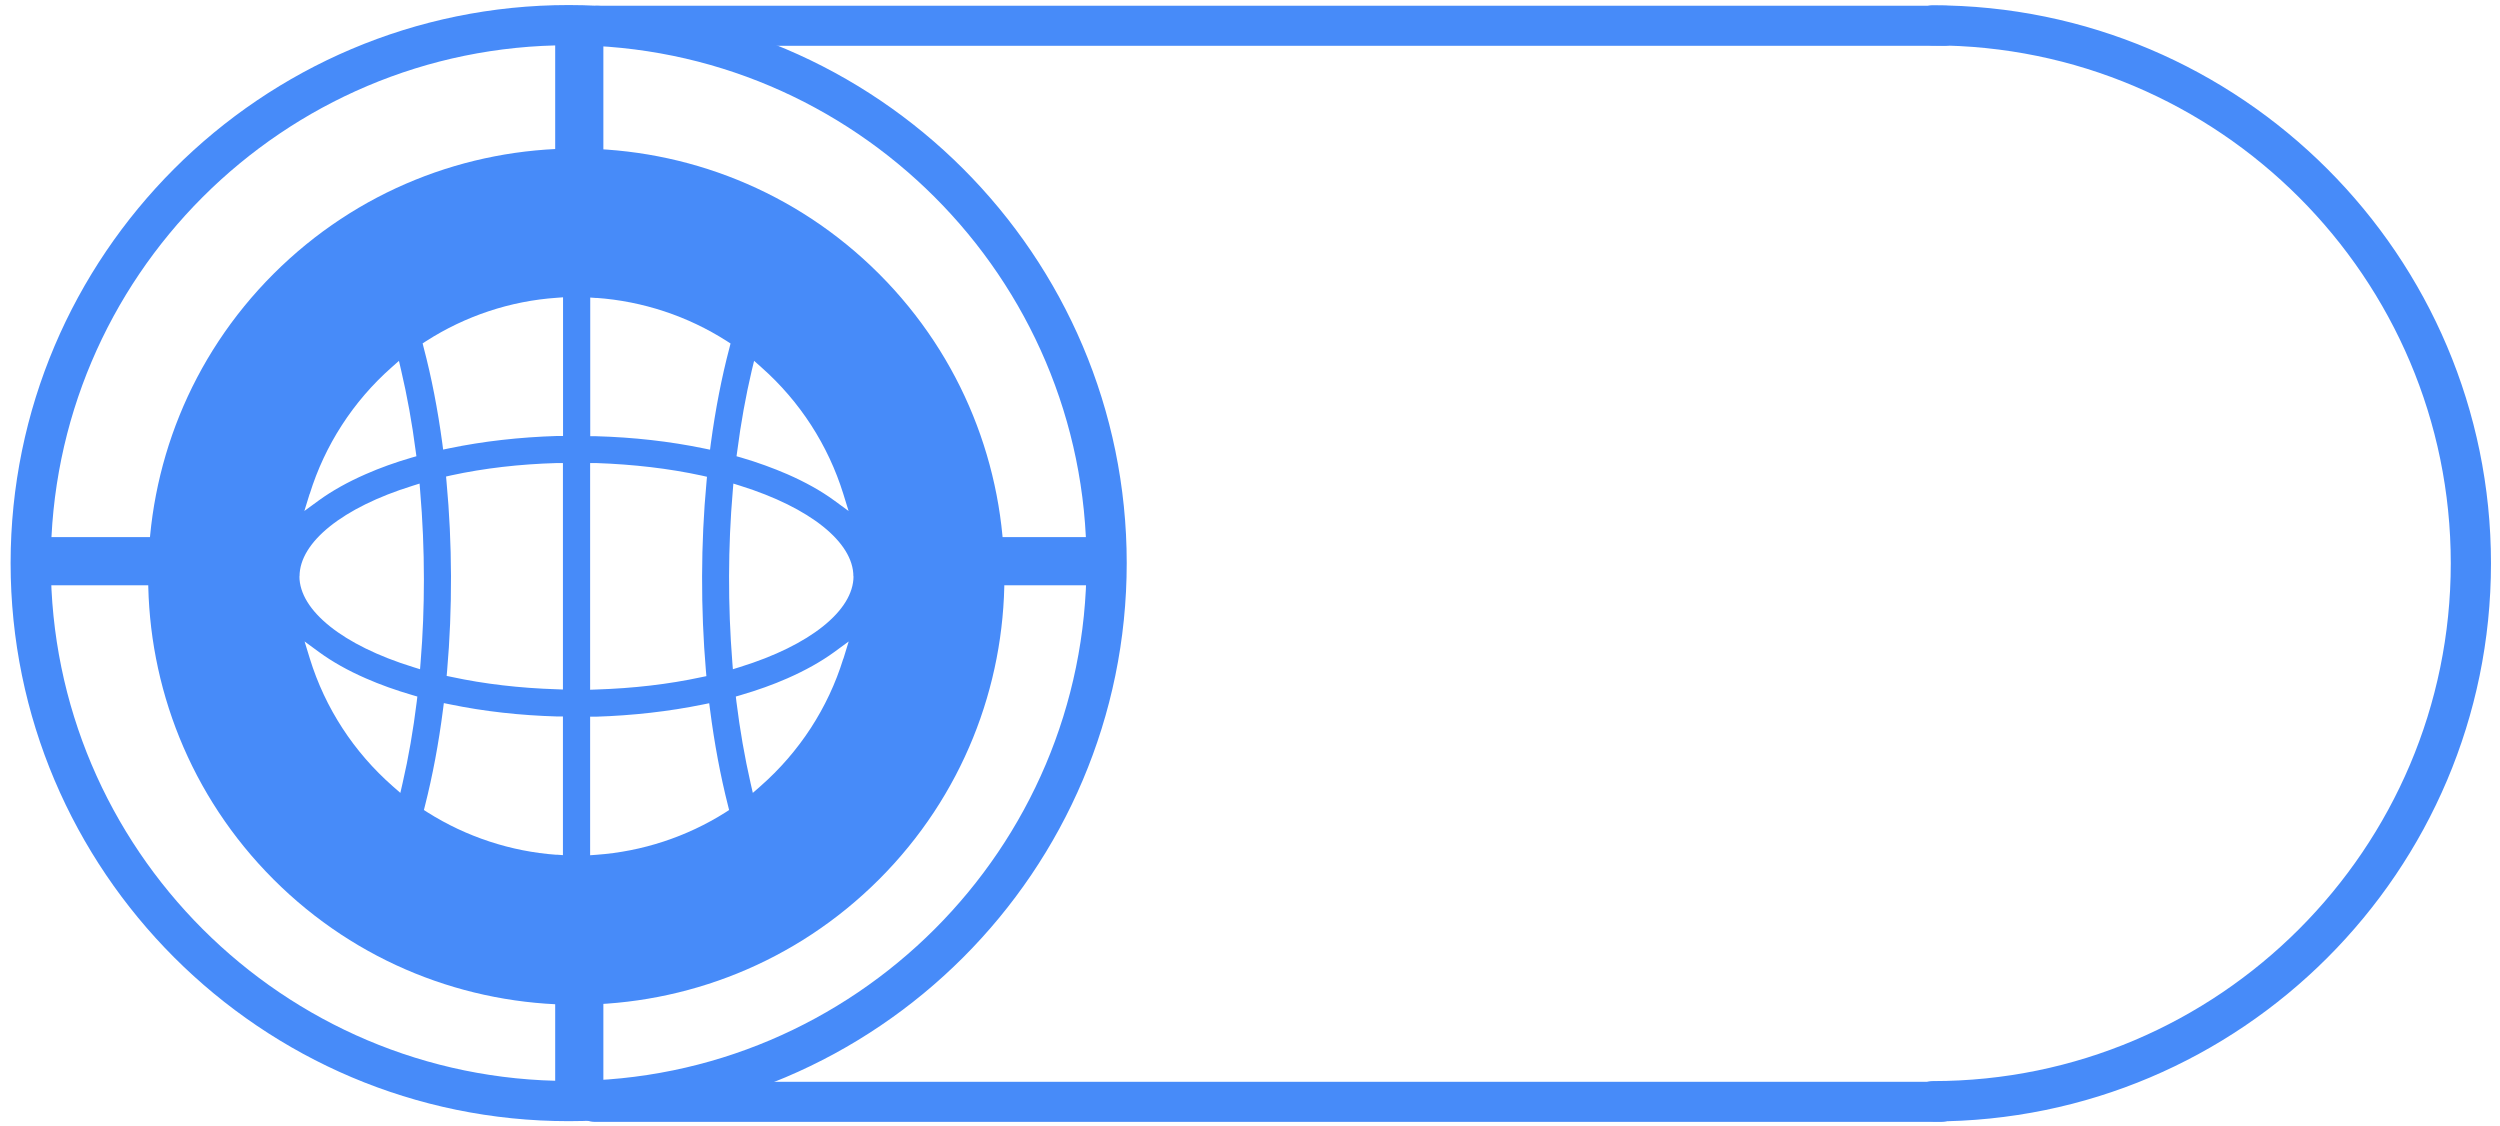 <svg width="222" height="100" viewBox="0 0 222 100" fill="none" xmlns="http://www.w3.org/2000/svg">
<path d="M50.498 99.559C23.175 99.559 0.942 77.326 0.942 50.003C0.942 22.68 23.175 0.448 50.498 0.448C77.82 0.448 100.053 22.68 100.053 50.003C100.053 77.326 77.82 99.559 50.498 99.559ZM50.498 4.018C25.142 4.018 4.513 24.648 4.513 50.003C4.513 75.359 25.142 95.988 50.498 95.988C75.853 95.988 96.483 75.359 96.483 50.003C96.483 24.648 75.853 4.018 50.498 4.018Z" fill="#478BF9"/>
<path d="M171.644 99.561C170.655 99.561 169.864 98.76 169.864 97.781C169.864 96.803 170.666 96.001 171.644 96.001C196.999 96.001 217.629 75.371 217.629 50.016C217.629 24.661 196.999 4.031 171.644 4.031C170.655 4.031 169.864 3.229 169.864 2.251C169.864 1.272 170.665 0.471 171.644 0.471C198.967 0.471 221.199 22.704 221.199 50.026C221.199 77.349 198.967 99.582 171.644 99.582L171.644 99.561Z" fill="#478BF9"/>
<path d="M49.301 1.962L49.301 23.664L53.579 23.664L53.579 1.962L49.301 1.962Z" fill="#478BF9"/>
<path d="M49.301 76.685L49.301 98.387L53.579 98.387L53.579 76.685L49.301 76.685Z" fill="#478BF9"/>
<path d="M78.279 47.695L78.279 51.973L99.981 51.973L99.981 47.695L78.279 47.695Z" fill="#478BF9"/>
<path d="M2.899 47.695L2.899 51.973L24.601 51.973L24.601 47.695L2.899 47.695Z" fill="#478BF9"/>
<path d="M24.289 24.32C9.446 39.162 9.446 63.237 24.289 78.091C39.132 92.933 63.207 92.933 78.06 78.091C92.903 63.248 92.903 39.173 78.06 24.32C63.217 9.477 39.142 9.477 24.289 24.32ZM27.505 43.857C28.848 39.527 31.356 35.644 34.77 32.626L35.426 32.043L35.624 32.896C36.155 35.155 36.592 37.57 36.915 40.068L36.977 40.515L36.54 40.64C35.114 41.057 33.74 41.546 32.47 42.108C30.878 42.805 29.483 43.586 28.307 44.44L27.026 45.376L27.495 43.857L27.505 43.857ZM49.988 61.229L49.447 61.208C46.157 61.104 43.014 60.739 40.12 60.115L39.663 60.021L39.704 59.553C40.183 54.078 40.162 48.228 39.652 42.785L39.61 42.316L40.068 42.212C42.993 41.577 46.147 41.213 49.447 41.119L49.988 41.119L49.988 61.218L49.988 61.229ZM52.403 41.119L52.944 41.119C56.243 41.234 59.397 41.598 62.322 42.233L62.78 42.337L62.738 42.805C62.228 48.249 62.218 54.099 62.686 59.574L62.728 60.042L62.27 60.136C59.376 60.76 56.243 61.124 52.944 61.229L52.403 61.249L52.403 41.14L52.403 41.119ZM26.6 51.174C26.6 48.145 30.44 45.064 36.633 43.138L37.258 42.941L37.31 43.596C37.529 46.157 37.643 48.801 37.643 51.455C37.643 53.922 37.55 56.378 37.352 58.772L37.3 59.428L36.665 59.23C30.451 57.305 26.589 54.213 26.589 51.174L26.6 51.174ZM34.885 69.826C31.419 66.787 28.869 62.873 27.516 58.491L27.047 56.961L28.338 57.908C29.504 58.762 30.909 59.553 32.491 60.24C33.74 60.791 35.135 61.291 36.633 61.728L37.06 61.853L37.008 62.301C36.696 64.82 36.28 67.255 35.749 69.545L35.551 70.409L34.885 69.826ZM49.426 75.905C45.366 75.613 41.411 74.312 37.966 72.137L37.643 71.929L37.737 71.554C38.413 68.889 38.955 66.017 39.34 62.998L39.413 62.436L39.975 62.55C42.993 63.175 46.189 63.529 49.478 63.623L49.988 63.623L49.988 75.936L49.426 75.894L49.426 75.905ZM64.747 71.929L64.425 72.137C60.99 74.312 57.024 75.613 52.965 75.905L52.403 75.946L52.403 63.643L52.913 63.643C56.202 63.539 59.408 63.175 62.416 62.561L62.978 62.446L63.051 63.008C63.436 66.017 63.977 68.9 64.654 71.564L64.747 71.939L64.747 71.929ZM74.885 58.491C73.532 62.873 70.982 66.787 67.516 69.826L66.85 70.409L66.652 69.545C66.132 67.255 65.705 64.82 65.393 62.301L65.341 61.853L65.767 61.728C67.266 61.291 68.661 60.791 69.91 60.24C71.502 59.542 72.897 58.762 74.073 57.908L75.364 56.961L74.896 58.491L74.885 58.491ZM75.791 51.174C75.791 54.213 71.929 57.305 65.715 59.23L65.08 59.428L65.028 58.772C64.633 53.807 64.643 48.52 65.07 43.596L65.122 42.941L65.746 43.138C71.929 45.074 75.78 48.155 75.78 51.174L75.791 51.174ZM67.62 32.626C71.034 35.644 73.543 39.537 74.885 43.857L75.354 45.376L74.073 44.44C72.908 43.586 71.502 42.805 69.91 42.108C68.63 41.556 67.266 41.057 65.84 40.64L65.403 40.515L65.466 40.068C65.788 37.57 66.225 35.155 66.756 32.896L66.964 32.043L67.62 32.626ZM52.965 26.453C57.066 26.745 61.073 28.067 64.549 30.294L64.872 30.502L64.778 30.877C64.081 33.51 63.529 36.373 63.123 39.37L63.051 39.932L62.499 39.818C59.48 39.194 56.264 38.829 52.923 38.736L52.413 38.736L52.413 26.422L52.975 26.464L52.965 26.453ZM49.988 38.715L49.478 38.715C46.137 38.819 42.91 39.183 39.902 39.808L39.35 39.922L39.277 39.36C38.871 36.362 38.32 33.51 37.622 30.867L37.529 30.492L37.851 30.284C41.328 28.056 45.325 26.724 49.436 26.443L49.998 26.401L49.998 38.704L49.988 38.715Z" fill="#478BF9"/>
<path d="M172.393 99.621L52.798 99.621C51.809 99.621 51.018 98.819 51.018 97.841C51.018 96.862 51.82 96.061 52.798 96.061L172.393 96.061C173.382 96.061 174.173 96.862 174.173 97.841C174.173 98.819 173.372 99.621 172.393 99.621Z" fill="#478BF9"/>
<path d="M172.664 4.07L53.069 4.07C52.08 4.07 51.289 3.269 51.289 2.29C51.289 1.312 52.09 0.511 53.069 0.511L172.664 0.511C173.653 0.511 174.444 1.312 174.444 2.29C174.444 3.269 173.642 4.07 172.664 4.07Z" fill="#478BF9"/>
</svg>
